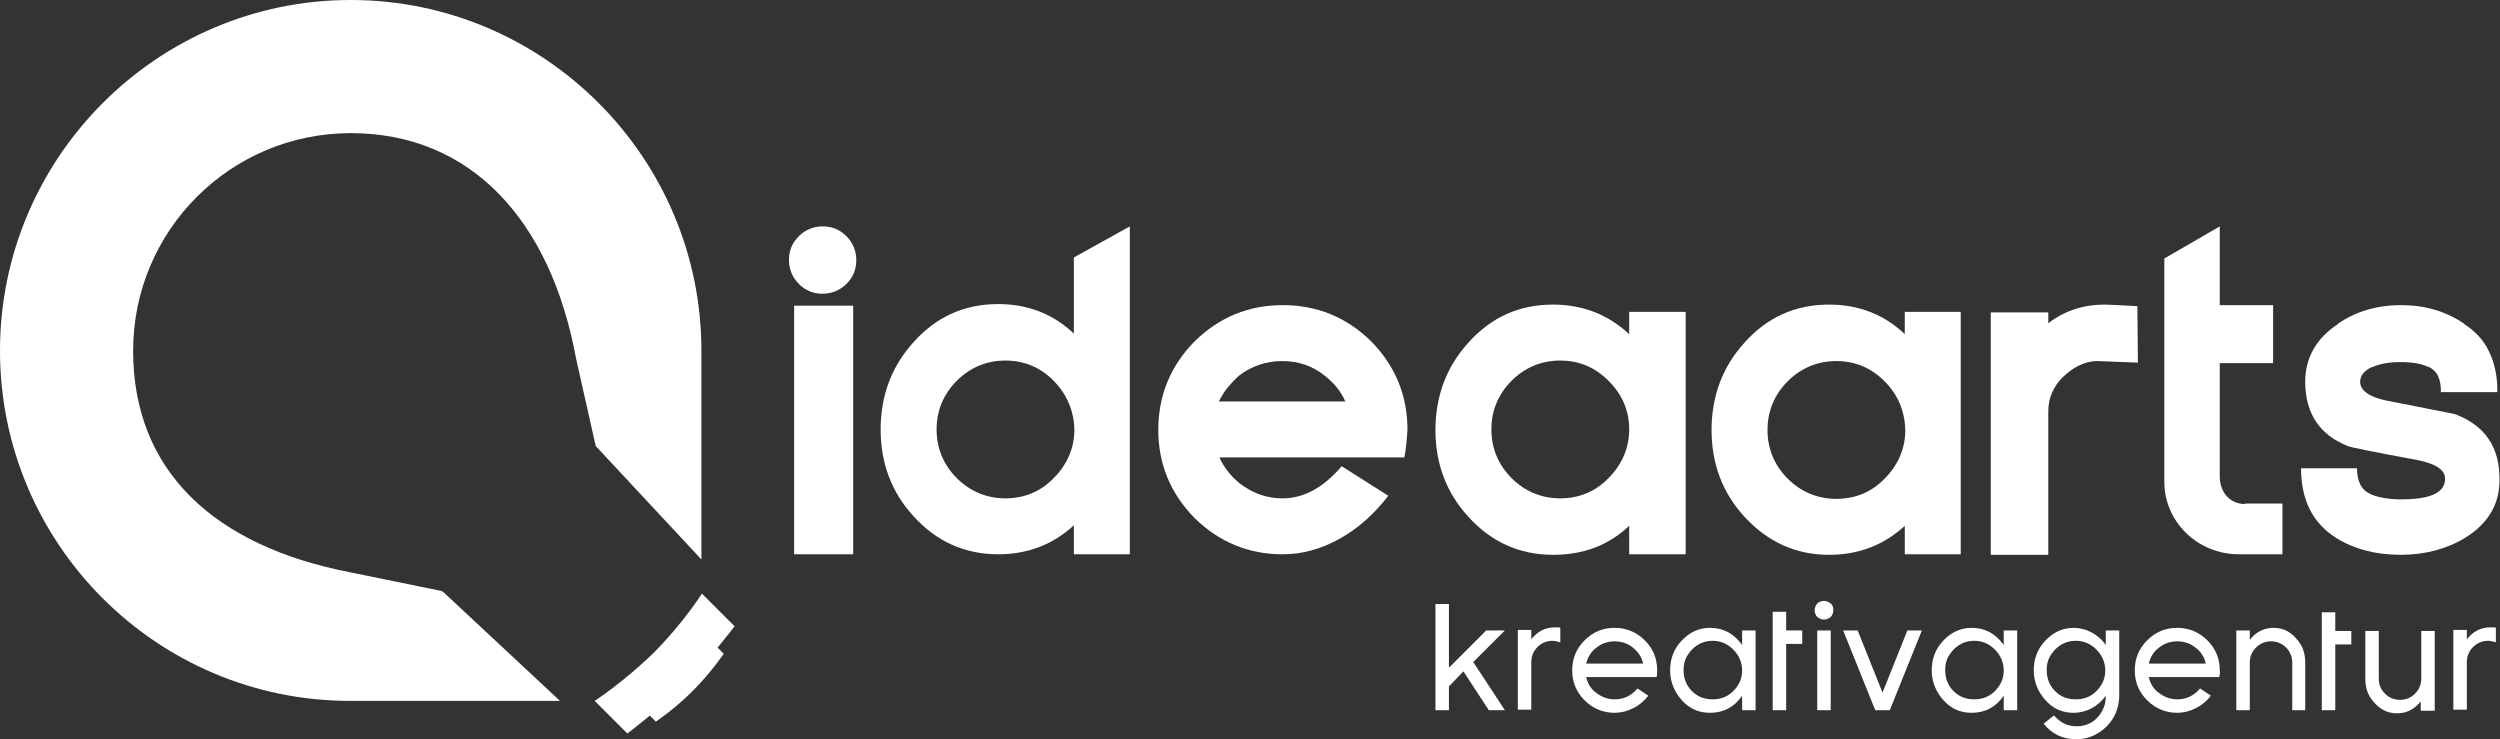 <?xml version="1.0" encoding="utf-8"?>
<!-- Generator: Adobe Illustrator 23.0.1, SVG Export Plug-In . SVG Version: 6.00 Build 0)  -->
<svg version="1.1" id="Ebene_1" xmlns="http://www.w3.org/2000/svg" xmlns:xlink="http://www.w3.org/1999/xlink" x="0px" y="0px"
	 viewBox="0 0 482.6 142.7" style="enable-background:new 0 0 482.6 142.7;" xml:space="preserve">
<rect x="0" y="0" width="482.6" height="142.7" fill="#333333" stroke="none"/>
<style type="text/css">
	.st0{fill:#FFFFFF;}
</style>
<g id="Typeface">
	<path id="s" class="st0" d="M475.9,103.8c-3.6,2.2-7.8,3.3-12.5,3.3c-4.8,0-9-1.1-12.5-3.3c-4.5-2.9-6.7-7.3-6.7-13.4h10.8
		c0,2.6,0.9,4.3,2.7,5h-0.1c1.5,0.6,3.4,1,5.9,1c5.7,0,8.5-1.3,8.5-4c0-1.7-1.8-2.9-5.4-3.6c-8.6-1.6-13.1-2.5-13.4-2.7
		c-5.5-2.2-8.2-6.4-8.2-12.4c0-4.6,2.1-8.4,6.4-11.2h-0.1c3.5-2.4,7.6-3.6,12.2-3.6c4.6,0,8.7,1.2,12.2,3.6h-0.1
		c2.2,1.4,3.9,3.2,4.9,5.4c1.1,2.2,1.6,4.8,1.6,7.8h-10.9c0-1.4-0.2-2.4-0.6-3.2c-0.4-0.8-1-1.3-1.8-1.7l0.1,0.1
		c-1.4-0.7-3.2-1-5.5-1c-2.2,0-4,0.3-5.5,1l0.1-0.1c-1.6,0.7-2.4,1.7-2.4,2.9c0,1.7,1.8,3,5.4,3.7c4.3,0.8,7.5,1.5,9.7,1.9
		c2.2,0.4,3.5,0.7,3.7,0.8h-0.1c5.5,2.2,8.2,6.3,8.2,12.3C482.6,97.2,480.4,101,475.9,103.8z"/>
	<path id="t_2_" class="st0" d="M433.4,97.3c-2.9,0-4.9-2.2-4.9-5.4V70.1h10.3V58.9h-10.3V43.7l-10.7,6.2V93c0,7.7,6.4,14,14.4,14
		c2.3,0,7.9,0,7.9,0l0.5,0v-9.8H433.4z"/>
	<path id="r_2_" class="st0" d="M412.7,70c0,0-5.6-0.2-7.8-0.3c-2.6,0-4.8,1.3-6.7,3.1c-1.8,1.8-2.8,4-2.8,6.6v27.7h-11.1V60.3h11.1
		v2.1c3.1-2.4,6.8-3.6,10.8-3.6c1,0,6.4,0.3,6.4,0.3L412.7,70z"/>
	<path id="a_2_" class="st0" d="M367.7,107.1v-5.6c-4,3.7-8.9,5.6-14.6,5.6c-6.5,0-11.9-2.5-16.4-7.4c-4.2-4.6-6.3-10.2-6.3-16.7
		c0-6.5,2.1-12.2,6.4-16.9c4.4-4.9,9.8-7.3,16.3-7.3c5.7,0,10.6,1.9,14.6,5.7v-4.3h10.8v46.8H367.7z M363.8,73.6
		c-2.6-2.6-5.7-3.9-9.3-3.9c-3.6,0-6.8,1.3-9.4,3.9c-2.6,2.6-3.9,5.8-3.9,9.4c0,3.6,1.3,6.8,3.9,9.4c2.6,2.6,5.8,3.9,9.4,3.9
		c3.6,0,6.8-1.3,9.3-3.9c2.6-2.6,4-5.8,4-9.4C367.7,79.4,366.4,76.2,363.8,73.6z"/>
	<path id="a_3_" class="st0" d="M314.5,107.1v-5.6c-4,3.8-8.9,5.6-14.7,5.6c-6.5,0-12-2.5-16.4-7.4c-4.2-4.6-6.3-10.2-6.3-16.7
		c0-6.5,2.1-12.2,6.4-16.9c4.4-4.9,9.8-7.3,16.3-7.3c5.7,0,10.6,1.9,14.7,5.7v-4.3h10.9v46.8H314.5z M310.5,73.5
		c-2.6-2.6-5.7-3.9-9.3-3.9c-3.6,0-6.8,1.3-9.4,3.9c-2.6,2.6-3.9,5.8-3.9,9.4c0,3.6,1.3,6.8,3.9,9.4c2.6,2.6,5.8,3.9,9.4,3.9
		c3.6,0,6.8-1.3,9.3-3.9c2.6-2.6,4-5.8,4-9.4C314.5,79.3,313.2,76.2,310.5,73.5z"/>
	<path id="e_2_" class="st0" d="M271.1,88.3h-35.7c0.9,2,2.2,3.6,3.9,5c2.6,2,5.3,2.9,8.3,2.9c4.1,0,7.9-2.1,11.4-6.2l9,5.7
		c-2.7,3.5-5.8,6.3-9.4,8.3c-3.6,2-7.2,3-11,3c-6.5,0-12.2-2.3-17-7c-4.7-4.8-7-10.5-7-17c0-6.6,2.3-12.3,7-17.1
		c4.8-4.7,10.5-7,17-7c6.6,0,12.3,2.3,17.1,7c4.7,4.8,7,10.5,7,17.1C271.6,84.4,271.5,86.2,271.1,88.3z M236.9,74.9
		c-0.6,0.8-1.2,1.7-1.6,2.6h24.4c-0.8-1.9-2.2-3.6-4-5c-2.4-1.9-5.1-2.8-8.2-2.8c-3,0-5.8,0.9-8.3,2.8
		C238.3,73.3,237.6,74.1,236.9,74.9z"/>
	<path id="d" class="st0" d="M207.3,107v-5.6c-4,3.7-8.9,5.6-14.6,5.6c-6.5,0-12-2.5-16.4-7.4c-4.2-4.6-6.3-10.2-6.3-16.7
		c0-6.5,2.1-12.2,6.4-16.9c4.4-4.9,9.8-7.3,16.3-7.3c5.7,0,10.6,1.9,14.6,5.7V49.7l10.8-6V107H207.3z M203.4,73.5
		c-2.6-2.6-5.7-3.9-9.3-3.9c-3.6,0-6.8,1.3-9.4,3.9c-2.6,2.6-3.9,5.8-3.9,9.4c0,3.6,1.3,6.8,3.9,9.4c2.6,2.6,5.8,3.9,9.4,3.9
		c3.6,0,6.8-1.3,9.3-3.9c2.6-2.6,4-5.8,4-9.4C207.3,79.3,206,76.2,203.4,73.5z"/>
	<path id="i_1_" class="st0" d="M163.4,54.8c-1.2,1.2-2.8,1.9-4.6,1.9c-1.8,0-3.3-0.6-4.6-1.9c-1.2-1.2-1.9-2.8-1.9-4.6
		c0-1.8,0.6-3.3,1.9-4.6c1.2-1.2,2.8-1.9,4.6-1.9c1.8,0,3.3,0.6,4.6,1.9c1.2,1.2,1.9,2.8,1.9,4.6C165.3,52,164.7,53.5,163.4,54.8z
		 M153.3,107V59h11.4v48H153.3z"/>
</g>
<path id="Bulb_bottom_3_" class="st0" d="M126.6,139.3l-1.8-1.8l13.1-13.1l1.8,1.8c0,0-2.4,3.6-6,7.2
	C130.1,137,126.6,139.3,126.6,139.3z"/>
<path id="Bulb_bottom_2_" class="st0" d="M114.8,135.3l6.3,6.3c0,0,6-4.5,11.1-9.6s9.6-11.1,9.6-11.1l-6.3-6.3c0,0-3.7,5.8-9.3,11.4
	C120.6,131.5,114.8,135.3,114.8,135.3z"/>
<path id="A_Bulb_1_" class="st0" d="M67.7,0c37.3,0,67.7,30.4,67.7,67.7V108L115,86.1l0,0l-3.8-16.9c-4.9-26.7-20.3-43.5-43.5-43.5
	s-42,18.8-42,42s15.6,37.7,42,42.8l17.6,3.6l0.4,0.3l22.4,20.9H67.6C30.3,135.3,0,105,0,67.7C0,30.4,30.4,0,67.7,0z"/>
<g id="Tagline">
	<path id="r" class="st0" d="M481.1,123.8c-0.2,0-0.5-0.1-0.8-0.1c-1.1,0-2.1,0.4-2.9,1.2c-0.8,0.8-1.2,1.8-1.2,2.9v9.2h-2.6v-15.4
		h2.6v1.8c1.2-1.5,2.7-2.3,4.6-2.3c0.2,0,0.3,0,0.5,0c0.2,0,0.3,0,0.5,0.1v2.8C481.6,123.9,481.3,123.9,481.1,123.8z"/>
	<path id="u" class="st0" d="M467.3,137.1v-1.7c-1.2,1.5-2.7,2.3-4.6,2.3c-1.7,0-3.2-0.7-4.4-2.1c-1.2-1.3-1.7-2.8-1.7-4.6v-9.2h2.6
		v9.2c0,1.2,0.4,2.1,1.2,2.9c0.8,0.8,1.8,1.2,2.9,1.2c1.1,0,2.1-0.4,2.9-1.2c0.8-0.8,1.2-1.8,1.2-2.9v-9.2h2.6v15.4H467.3z"/>
	<path id="t" class="st0" d="M450.8,124.3v12.8h-2.6v-18.9h2.6v3.6h3.1v2.6H450.8z"/>
	<path id="n" class="st0" d="M442.5,137.1v-9.2c0-1.1-0.4-2.1-1.2-2.9c-0.8-0.8-1.8-1.2-2.9-1.2c-1.1,0-2.1,0.4-2.9,1.2
		c-0.8,0.8-1.2,1.8-1.2,2.9v9.2h-2.6v-15.4h2.6v1.8c1.2-1.5,2.7-2.3,4.6-2.3c1.8,0,3.2,0.7,4.4,2.1c1.2,1.3,1.7,2.8,1.7,4.6v9.2
		H442.5z"/>
	<path id="e" class="st0" d="M428.4,130.7h-13.6c0.3,1.3,0.9,2.3,2,3.1c1.1,0.8,2.2,1.2,3.5,1.2c1.8,0,3.2-0.7,4.4-2.1l2.1,1.4
		c-0.8,1-1.7,1.8-2.9,2.4c-1.2,0.6-2.4,0.9-3.6,0.9c-2.2,0-4.2-0.8-5.8-2.4c-1.6-1.6-2.4-3.5-2.4-5.8c0-2.3,0.8-4.2,2.4-5.8
		c1.6-1.6,3.5-2.4,5.8-2.4c2.2,0,4.2,0.8,5.8,2.4c1.6,1.6,2.4,3.5,2.4,5.8C428.6,129.8,428.5,130.3,428.4,130.7z M423.8,125
		c-1-0.8-2.2-1.2-3.5-1.2c-1.3,0-2.5,0.4-3.5,1.2c-1.1,0.8-1.7,1.9-2,3.1h11C425.5,126.8,424.9,125.8,423.8,125z"/>
	<path id="g" class="st0" d="M406.6,140.3c-1.7,1.6-3.6,2.4-5.8,2.4c-2.6,0-4.7-1-6.3-3l2-1.6c1.2,1.4,2.6,2.1,4.4,2.1
		c1.6,0,3-0.6,4-1.7c0.5-0.5,0.9-1.2,1.2-1.9c0.3-0.7,0.4-1.5,0.4-2.3c-0.7,1-1.6,1.8-2.7,2.4c-1.1,0.6-2.3,0.9-3.5,0.9
		c-2.2,0-4-0.8-5.5-2.5c-1.4-1.6-2.2-3.5-2.2-5.7c0-2.2,0.7-4.1,2.2-5.7c1.5-1.6,3.3-2.5,5.5-2.5c1.2,0,2.4,0.3,3.5,0.9
		c1.1,0.6,2,1.4,2.7,2.4v-2.8h2.6v12.8C409,136.8,408.2,138.7,406.6,140.3z M404.7,125.4c-1.1-1.1-2.4-1.7-4-1.7
		c-1.6,0-2.9,0.6-4,1.7c-0.5,0.6-1,1.2-1.2,1.8c-0.3,0.6-0.4,1.4-0.4,2.2c0,1.5,0.5,2.9,1.6,4c1.1,1.1,2.4,1.6,4,1.6
		c1.6,0,2.9-0.5,4-1.6c1.1-1.1,1.7-2.4,1.7-4C406.4,127.9,405.8,126.5,404.7,125.4z"/>
	<path id="a" class="st0" d="M386.8,137.1v-2.8c-1.5,2.2-3.6,3.3-6.2,3.3c-2.2,0-4-0.8-5.5-2.5c-1.4-1.6-2.2-3.5-2.2-5.7
		c0-2.2,0.7-4.1,2.2-5.7c1.5-1.6,3.3-2.5,5.5-2.5c2.6,0,4.6,1.1,6.2,3.3v-2.8h2.6v15.4H386.8z M385.1,125.4c-1.1-1.1-2.4-1.7-4-1.7
		c-1.6,0-2.9,0.6-4,1.7c-0.5,0.6-1,1.2-1.2,1.8c-0.3,0.6-0.4,1.4-0.4,2.2c0,1.5,0.5,2.9,1.6,4c1.1,1.1,2.4,1.6,4,1.6
		c1.6,0,2.9-0.5,4-1.6c1.1-1.1,1.7-2.4,1.7-4C386.8,127.9,386.2,126.5,385.1,125.4z"/>
	<path id="v" class="st0" d="M364.8,137.1h-2.8l-6.2-15.4h2.8l4.8,12l4.8-12h2.8L364.8,137.1z"/>
	<path id="i" class="st0" d="M353.4,119.1c-0.4,0.3-0.8,0.5-1.3,0.5c-0.5,0-0.9-0.2-1.3-0.5c-0.3-0.3-0.5-0.8-0.5-1.3
		s0.2-0.9,0.5-1.3c0.3-0.3,0.8-0.5,1.3-0.5c0.5,0,0.9,0.2,1.3,0.5c0.4,0.3,0.5,0.8,0.5,1.3S353.7,118.8,353.4,119.1z M350.8,137.1
		v-15.4h2.6v15.4H350.8z"/>
	<path id="t_1_" class="st0" d="M344.8,124.3v12.8h-2.6v-12.8v-6.2h2.6v3.6h3.1v2.6H344.8z"/>
	<path id="a_1_" class="st0" d="M336.3,137.1v-2.8c-1.5,2.2-3.6,3.3-6.2,3.3c-2.2,0-4-0.8-5.5-2.5c-1.4-1.6-2.2-3.5-2.2-5.7
		c0-2.2,0.7-4.1,2.2-5.7c1.5-1.6,3.3-2.5,5.5-2.5c2.6,0,4.6,1.1,6.2,3.3v-2.8h2.6v15.4H336.3z M334.6,125.4c-1.1-1.1-2.4-1.7-4-1.7
		c-1.6,0-2.9,0.6-4,1.7c-0.5,0.6-1,1.2-1.2,1.8c-0.3,0.6-0.4,1.4-0.4,2.2c0,1.5,0.5,2.9,1.6,4c1.1,1.1,2.4,1.6,4,1.6
		c1.6,0,2.9-0.5,4-1.6c1.1-1.1,1.7-2.4,1.7-4C336.3,127.9,335.7,126.5,334.6,125.4z"/>
	<path id="e_1_" class="st0" d="M319.8,130.7h-13.6c0.3,1.3,0.9,2.3,2,3.1c1.1,0.8,2.2,1.2,3.5,1.2c1.8,0,3.2-0.7,4.4-2.1l2.1,1.4
		c-0.8,1-1.7,1.8-2.9,2.4c-1.2,0.6-2.4,0.9-3.6,0.9c-2.2,0-4.2-0.8-5.8-2.4c-1.6-1.6-2.4-3.5-2.4-5.8c0-2.3,0.8-4.2,2.4-5.8
		c1.6-1.6,3.5-2.4,5.8-2.4c2.2,0,4.2,0.8,5.8,2.4c1.6,1.6,2.4,3.5,2.4,5.8C319.9,129.8,319.9,130.3,319.8,130.7z M315.2,125
		c-1-0.8-2.2-1.2-3.5-1.2c-1.3,0-2.5,0.4-3.5,1.2c-1.1,0.8-1.7,1.9-2,3.1h11C316.9,126.8,316.2,125.8,315.2,125z"/>
	<path id="r_1_" class="st0" d="M300.5,123.8c-0.2,0-0.5-0.1-0.8-0.1c-1.1,0-2.1,0.4-2.9,1.2c-0.8,0.8-1.2,1.8-1.2,2.9v9.2h-2.6
		v-15.4h2.6v1.8c1.2-1.5,2.7-2.3,4.6-2.3c0.2,0,0.3,0,0.5,0c0.2,0,0.3,0,0.5,0.1v2.8C301,123.9,300.7,123.9,300.5,123.8z"/>
	<path id="k" class="st0" d="M287.4,137.1l-4.9-7.5l-2.8,2.9v4.6h-2.6v-20.5h2.6v12.3l7.2-7.2h3.6l-6.1,6.1l6.1,9.3H287.4z"/>
</g>
</svg>
